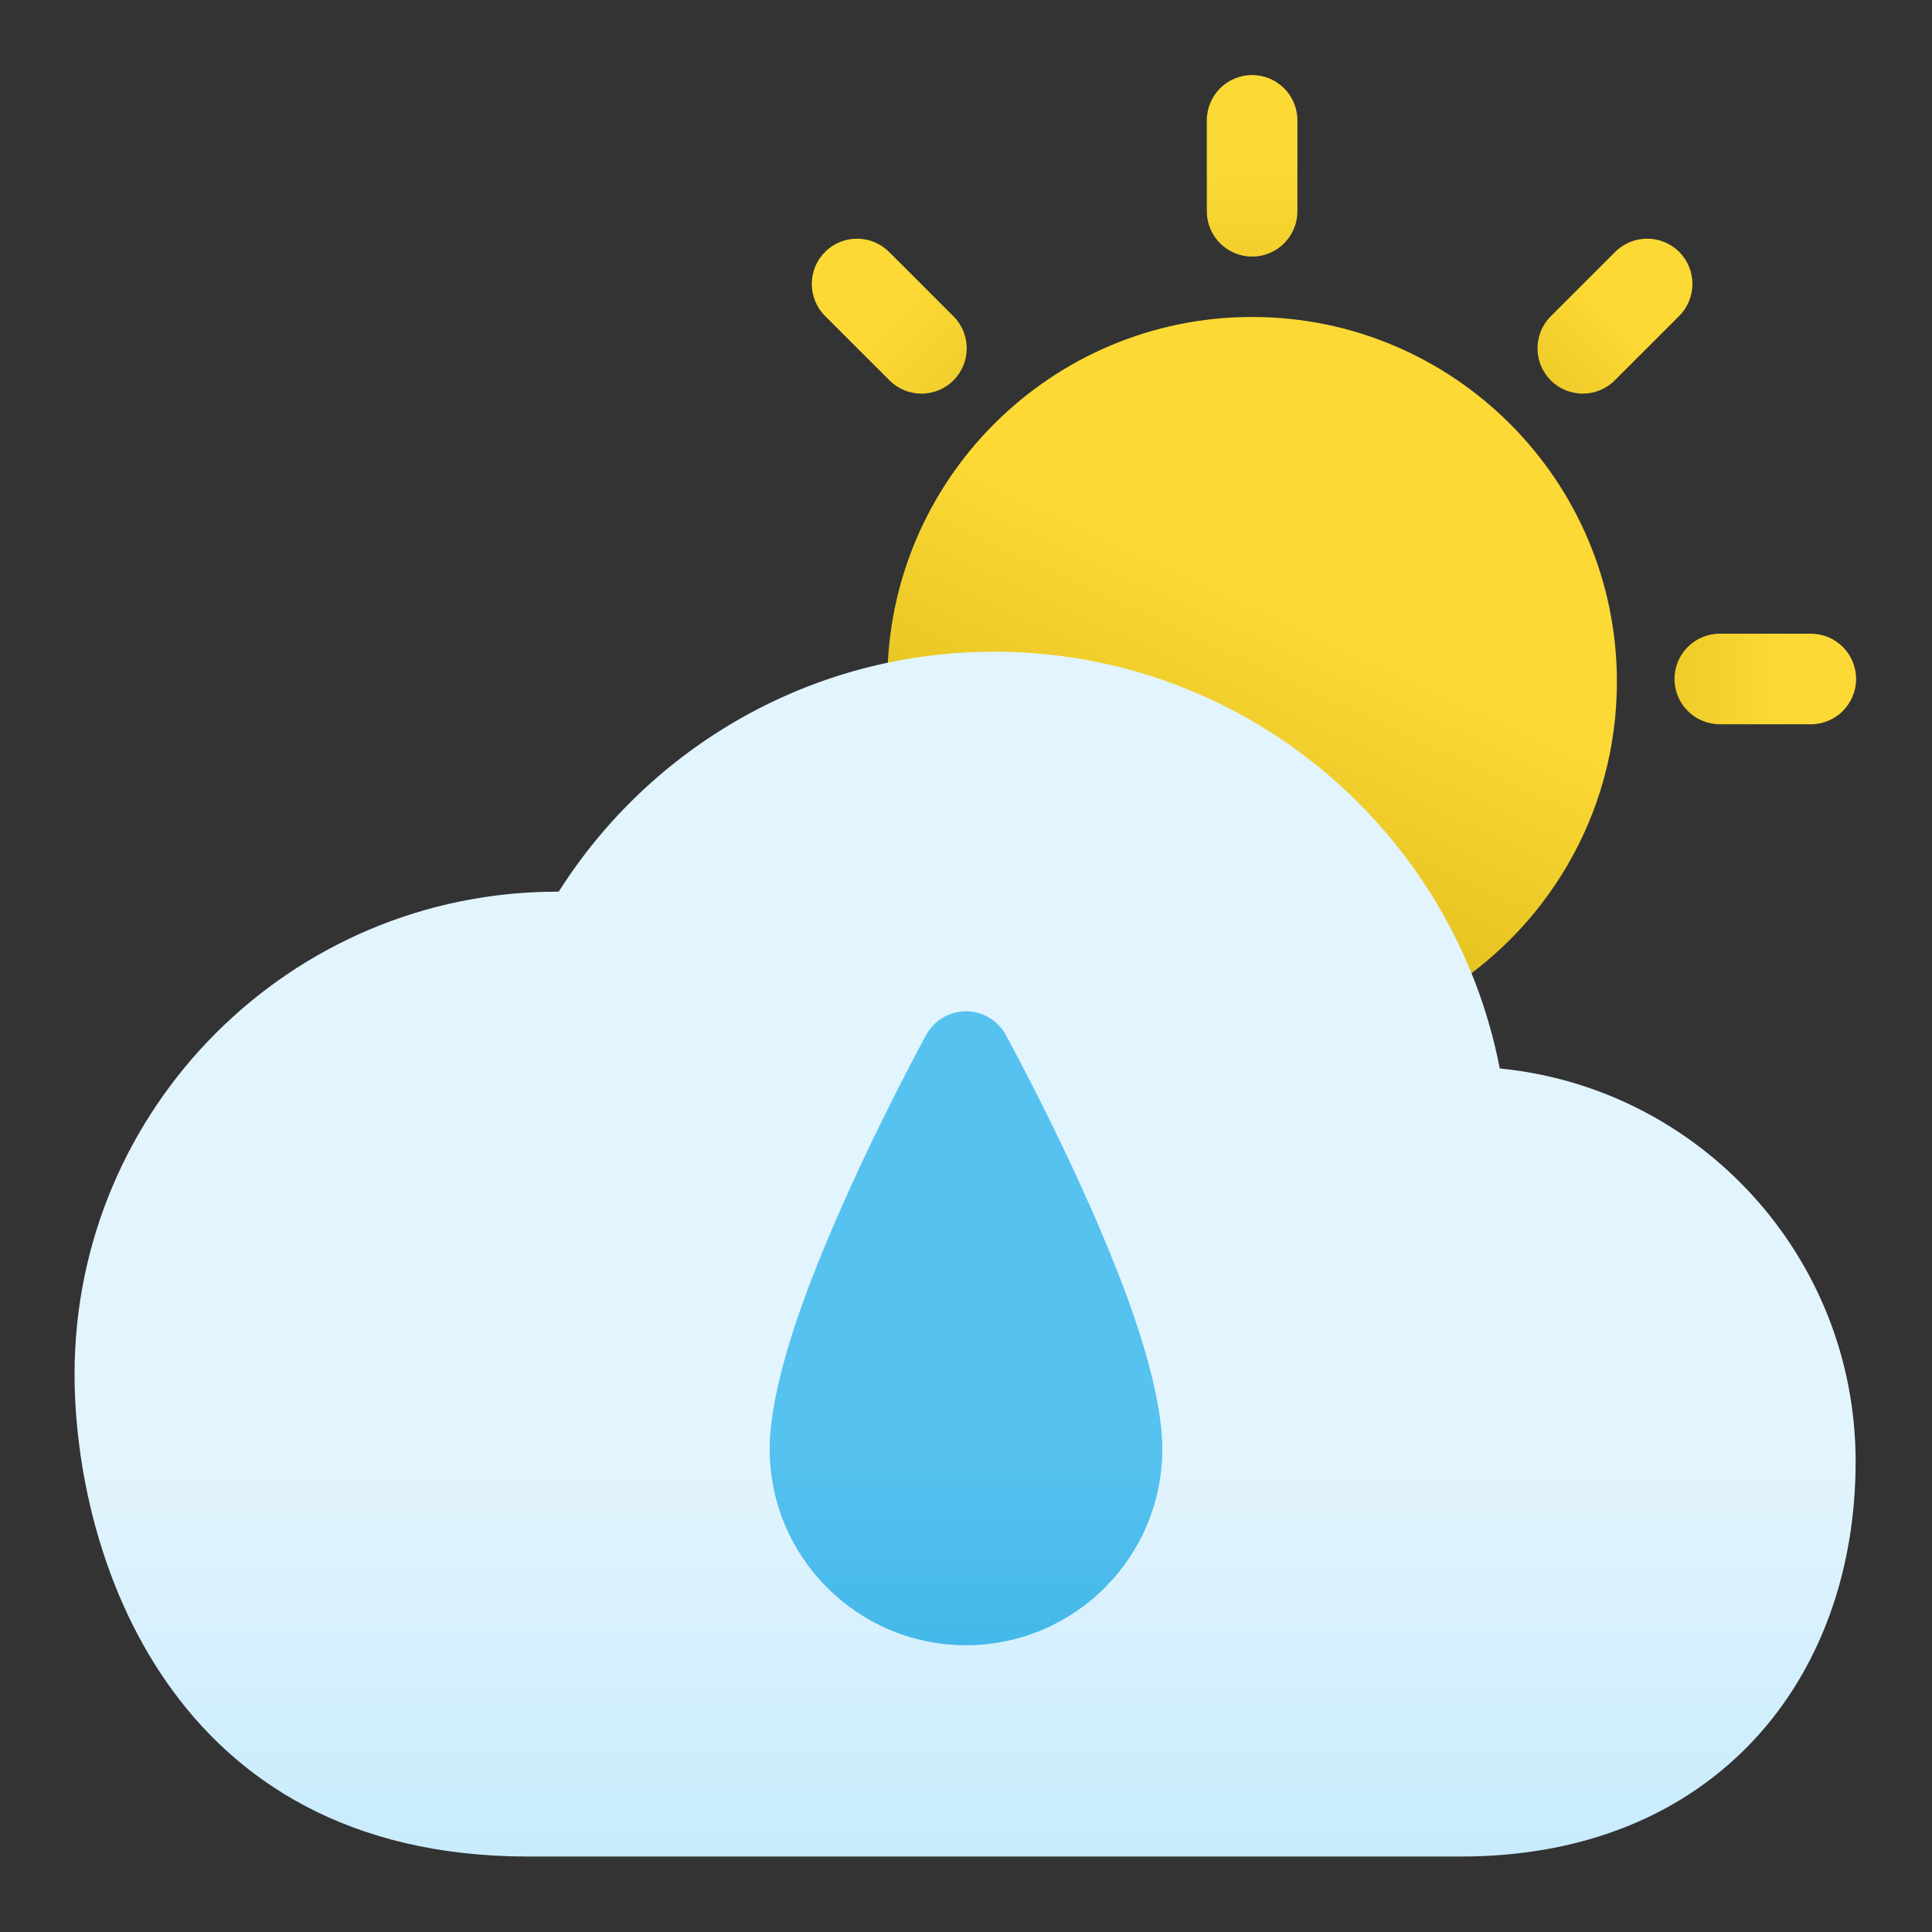 <?xml version="1.0" encoding="UTF-8" standalone="no"?><!DOCTYPE svg PUBLIC "-//W3C//DTD SVG 1.1//EN" "http://www.w3.org/Graphics/SVG/1.1/DTD/svg11.dtd"><svg width="100%" height="100%" viewBox="0 0 32 32" version="1.1" xmlns="http://www.w3.org/2000/svg" xmlns:xlink="http://www.w3.org/1999/xlink" xml:space="preserve" xmlns:serif="http://www.serif.com/" style="fill-rule:evenodd;clip-rule:evenodd;stroke-linejoin:round;stroke-miterlimit:2;"><rect x="0" y="0" width="32" height="32" fill="#333333" stroke="none"/><path d="M14.707,11.654c0.013,0.207 0.111,0.4 0.271,0.533c0.16,0.132 0.368,0.193 0.575,0.166c0.299,-0.039 0.604,-0.059 0.913,-0.059c2.753,-0 5.137,1.585 6.292,3.892c0.093,0.186 0.259,0.325 0.459,0.384c0.199,0.058 0.414,0.032 0.593,-0.074c1.778,-1.052 2.971,-2.99 2.971,-5.204c0,-3.335 -2.707,-6.042 -6.042,-6.042c-3.335,-0 -6.042,2.707 -6.042,6.042c-0,0.121 0.003,0.242 0.01,0.362Z" style="fill:url(#_Linear1);"/><path d="M9.254,14.769l-0.028,0c-4.41,0 -7.991,3.58 -7.991,7.991c0,2.943 1.555,7.99 7.512,7.99c15.446,-0 15.446,0 15.446,-0c2.132,-0 3.759,-0.752 4.861,-1.935c1.099,-1.181 1.681,-2.806 1.681,-4.607c0,-0 0,-0 0,-0c0,-3.395 -2.585,-6.186 -5.894,-6.511c-0.761,-3.931 -4.223,-6.903 -8.375,-6.903c-3.033,-0 -5.699,1.586 -7.212,3.975Z" style="fill:url(#_Linear2);"/><path d="M19.989,1.993l-0,1.507c-0,0.414 0.336,0.75 0.75,0.75c0.414,-0 0.75,-0.336 0.75,-0.75l-0,-1.507c-0,-0.414 -0.336,-0.75 -0.75,-0.75c-0.414,-0 -0.75,0.336 -0.75,0.75Z" style="fill:url(#_Linear3);"/><path d="M26.752,4.173l-1.067,1.066c-0.292,0.293 -0.292,0.768 0,1.061c0.293,0.293 0.768,0.293 1.061,0l1.067,-1.067c0.292,-0.292 0.292,-0.768 -0,-1.06c-0.293,-0.293 -0.768,-0.293 -1.061,-0Z" style="fill:url(#_Linear4);"/><path d="M29.993,10.496l-1.508,0c-0.414,0 -0.75,0.336 -0.75,0.75c0,0.414 0.336,0.75 0.75,0.75l1.508,0c0.414,0 0.75,-0.336 0.75,-0.75c-0,-0.414 -0.336,-0.75 -0.75,-0.75Z" style="fill:url(#_Linear5);"/><path d="M13.665,5.233l1.067,1.067c0.293,0.293 0.768,0.293 1.061,0c0.292,-0.293 0.292,-0.768 -0,-1.061l-1.067,-1.066c-0.293,-0.293 -0.768,-0.293 -1.061,-0c-0.292,0.292 -0.292,0.768 0,1.06Z" style="fill:url(#_Linear6);"/><path d="M16.657,17.138c-0.132,-0.239 -0.384,-0.388 -0.657,-0.388c-0.273,-0 -0.525,0.149 -0.657,0.388c-0,0 -1.255,2.284 -2.009,4.338c-0.351,0.957 -0.586,1.871 -0.586,2.522c-0,1.795 1.457,3.252 3.252,3.252c1.795,0 3.252,-1.457 3.252,-3.252c0,-0.651 -0.235,-1.565 -0.586,-2.522c-0.754,-2.054 -2.009,-4.338 -2.009,-4.338Z" style="fill:url(#_Linear7);"/><defs><linearGradient id="_Linear1" x1="0" y1="0" x2="1" y2="0" gradientUnits="userSpaceOnUse" gradientTransform="matrix(-4.769,10.375,-10.375,-4.769,21.489,10.125)"><stop offset="0" style="stop-color:#fcd935;stop-opacity:1"/><stop offset="1" style="stop-color:#c19f00;stop-opacity:1"/></linearGradient><linearGradient id="_Linear2" x1="0" y1="0" x2="1" y2="0" gradientUnits="userSpaceOnUse" gradientTransform="matrix(2.25486e-15,36.825,-36.825,2.25486e-15,22.421,24.417)"><stop offset="0" style="stop-color:#e2f4fd;stop-opacity:1"/><stop offset="1" style="stop-color:#4dc4ff;stop-opacity:1"/></linearGradient><linearGradient id="_Linear3" x1="0" y1="0" x2="1" y2="0" gradientUnits="userSpaceOnUse" gradientTransform="matrix(5.63022e-16,9.195,-9.195,5.63022e-16,20.739,2.746)"><stop offset="0" style="stop-color:#fcd935;stop-opacity:1"/><stop offset="1" style="stop-color:#c19f00;stop-opacity:1"/></linearGradient><linearGradient id="_Linear4" x1="0" y1="0" x2="1" y2="0" gradientUnits="userSpaceOnUse" gradientTransform="matrix(-4.904,4.904,-4.904,-4.904,26.781,5.25)"><stop offset="0" style="stop-color:#fcd935;stop-opacity:1"/><stop offset="1" style="stop-color:#c19f00;stop-opacity:1"/></linearGradient><linearGradient id="_Linear5" x1="0" y1="0" x2="1" y2="0" gradientUnits="userSpaceOnUse" gradientTransform="matrix(-7.732,9.46934e-16,-9.46934e-16,-7.732,29.491,11)"><stop offset="0" style="stop-color:#fcd935;stop-opacity:1"/><stop offset="1" style="stop-color:#c19f00;stop-opacity:1"/></linearGradient><linearGradient id="_Linear6" x1="0" y1="0" x2="1" y2="0" gradientUnits="userSpaceOnUse" gradientTransform="matrix(6.303,6.303,-6.303,6.303,14.697,5.236)"><stop offset="0" style="stop-color:#fcd935;stop-opacity:1"/><stop offset="1" style="stop-color:#c19f00;stop-opacity:1"/></linearGradient><linearGradient id="_Linear7" x1="0" y1="0" x2="1" y2="0" gradientUnits="userSpaceOnUse" gradientTransform="matrix(9.49101e-16,15.5,-15.5,9.49101e-16,16.24,24)"><stop offset="0" style="stop-color:#56c2ef;stop-opacity:1"/><stop offset="1" style="stop-color:#0094d1;stop-opacity:1"/></linearGradient></defs></svg>